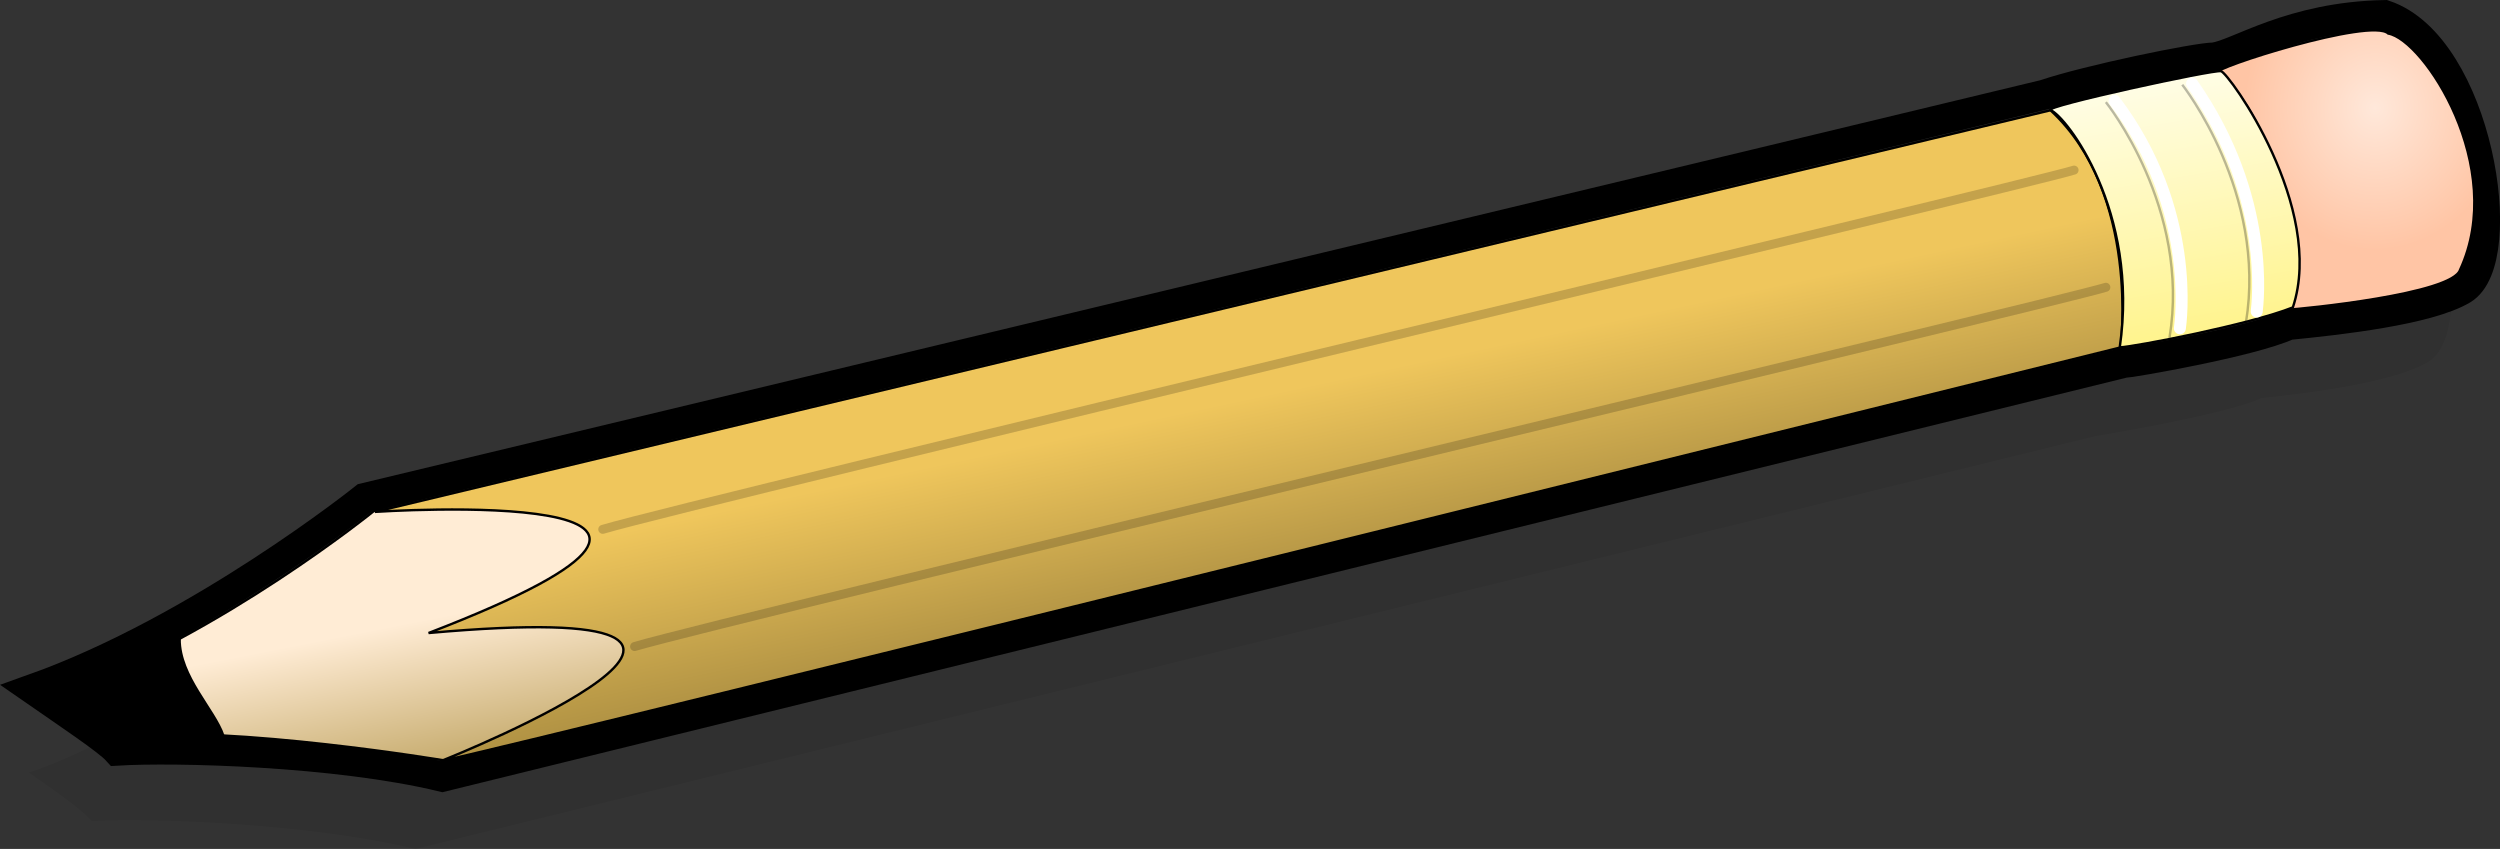 <svg xmlns="http://www.w3.org/2000/svg" xmlns:xlink="http://www.w3.org/1999/xlink" viewBox="0 0 505.59 171.68"><rect x="0" y="0" width="505.59" height="171.68" fill="#333333" stroke="none"/><defs><style>.cls-1{fill-opacity:0.07;}.cls-1,.cls-3,.cls-4,.cls-6,.cls-7,.cls-8{fill-rule:evenodd;}.cls-10,.cls-2,.cls-5,.cls-9{fill:none;}.cls-2,.cls-3,.cls-4,.cls-5,.cls-6,.cls-7,.cls-8,.cls-9{stroke:#000;}.cls-2{stroke-width:6.08px;}.cls-3,.cls-4,.cls-6,.cls-7,.cls-8,.cls-9{stroke-width:0.49px;}.cls-3{fill:url(#linear-gradient);}.cls-4{fill:url(#linear-gradient-2);}.cls-10,.cls-5{stroke-linecap:round;}.cls-5{stroke-opacity:0.18;stroke-width:1.82px;}.cls-7{fill:url(#radial-gradient);}.cls-8{fill:url(#linear-gradient-3);}.cls-9{stroke-opacity:0.27;}.cls-10{stroke:#fff;stroke-width:2.43px;}</style><linearGradient id="linear-gradient" x1="254.1" y1="-1918.18" x2="303.93" y2="-2027.61" gradientTransform="matrix(0.74, 0, 0, -0.32, -99.25, -489.05)" gradientUnits="userSpaceOnUse"><stop offset="0" stop-color="#ffecd5"/><stop offset="1" stop-color="#af9143"/></linearGradient><linearGradient id="linear-gradient-2" x1="391.94" y1="-1940.15" x2="448.34" y2="-2039.01" gradientTransform="matrix(0.8, 0, 0, -0.3, -75.18, -498.51)" gradientUnits="userSpaceOnUse"><stop offset="0" stop-color="#efc65c"/><stop offset="1" stop-color="#af9143"/></linearGradient><radialGradient id="radial-gradient" cx="1482.04" cy="-848.01" r="56.31" gradientTransform="matrix(0.47, 0, 0, -0.51, -216.25, -410.62)" gradientUnits="userSpaceOnUse"><stop offset="0" stop-color="#ffe8da"/><stop offset="1" stop-color="#ffc5a5"/></radialGradient><linearGradient id="linear-gradient-3" x1="1432.35" y1="-933.05" x2="1417.12" y2="-834.74" gradientTransform="matrix(0.46, 0, 0, -0.51, -218.04, -408.71)" gradientUnits="userSpaceOnUse"><stop offset="0" stop-color="#fff48f"/><stop offset="1" stop-color="#fffde5"/></linearGradient></defs><title>g30571</title><g id="Layer_2" data-name="Layer 2"><g id="svg1"><g id="g3057"><path id="path872" class="cls-1" d="M84,171.68l339.76-83.5s25.9-4.2,33.61-7.7c10.15-1.06,26.78-3.16,33.78-7.36,10-6,3.67-47.26-14.88-51.46C460.16,19.56,447.9,29,443,29.71c-3.5,0-28,4.21-34.83,7.71-4.9,4.2-339.75,81.91-339.75,81.91s-38.75,29.2-62.56,36.91c7,4.85,10.8,7.66,12.73,9.8C30.18,165.33,62.53,166.49,84,171.68Z"/><path id="path871" class="cls-2" d="M89.46,157.09,429.39,73.41c1.23,0,25.73-4.2,33.43-7.7,10.16-1,28.18-3,35.19-7.17,10-6,3-49.19-15.76-55.49-18.9.35-29.58,7.88-34.48,8.58-3.5,0-25.55,4.55-34.31,7.52-8.4,2.1-339.74,81.57-339.74,81.57S40.56,127.29,6.61,139.37c7,4.86,15.17,10.29,17.1,12.43C35.3,151.09,68,151.9,89.46,157.09Z"/><path id="path849" class="cls-3" d="M75.62,103.34S45.22,128,13,139.88c0,1.73,10.38,7.13,11.36,8.92,23.39-2.07,65.57,5,65.57,5l65.85-21.29-8.42-40.1Z"/><path id="path848" class="cls-4" d="M414.69,22.3,75.82,103.52s90-6,10.85,24.5c85.77-7.7,5.25,24.86,2.45,25.91,14-2.8,339.75-83.67,339.75-83.67S432.89,39.11,414.69,22.3Z"/><path id="path855" class="cls-5" d="M419.45,34.4C412,36.87,140.22,101.6,121.9,107.05"/><path id="path854" class="cls-6" d="M36.32,129.27c0,7.54,7,14.17,8.85,19.49-5.57-.25-19.93-.56-20.55.25-3.15-3.41-10.64-6.63-11.45-9.16C20.54,137.12,24.87,135.08,36.32,129.27Z"/><path id="path857" class="cls-7" d="M462.51,62.65c4-27.65-10.85-46.73-14-48-1.57-.7,31-11.2,34.48-7.87,7.18,1.22,24.16,27,14.53,47.78C496,59.5,465.66,62.48,462.51,62.65Z"/><path id="path856" class="cls-8" d="M428.69,70.26c4-27.65-10.85-46.73-14-48-1.58-.7,32.91-8.22,34.48-7.87s21.18,27.65,14.53,47.78C454.77,65.71,431.84,70.09,428.69,70.26Z"/><path id="path862" class="cls-9" d="M438.75,68.31c4.34-26.24-12.87-47.65-12.87-47.65"/><path id="path863" class="cls-9" d="M454.2,65.28c4.34-26.24-12.87-48.15-12.87-48.15"/><path id="path864" class="cls-10" d="M427.65,20.39c16.68,22,13.32,45.11,13.2,46"/><path id="path866" class="cls-10" d="M443.32,16.89C459.49,40,456.51,61.75,456.39,63"/><path id="path873" class="cls-5" d="M425.88,58.1c-7.42,2.47-279.22,67.2-297.54,72.65"/></g></g></g></svg>